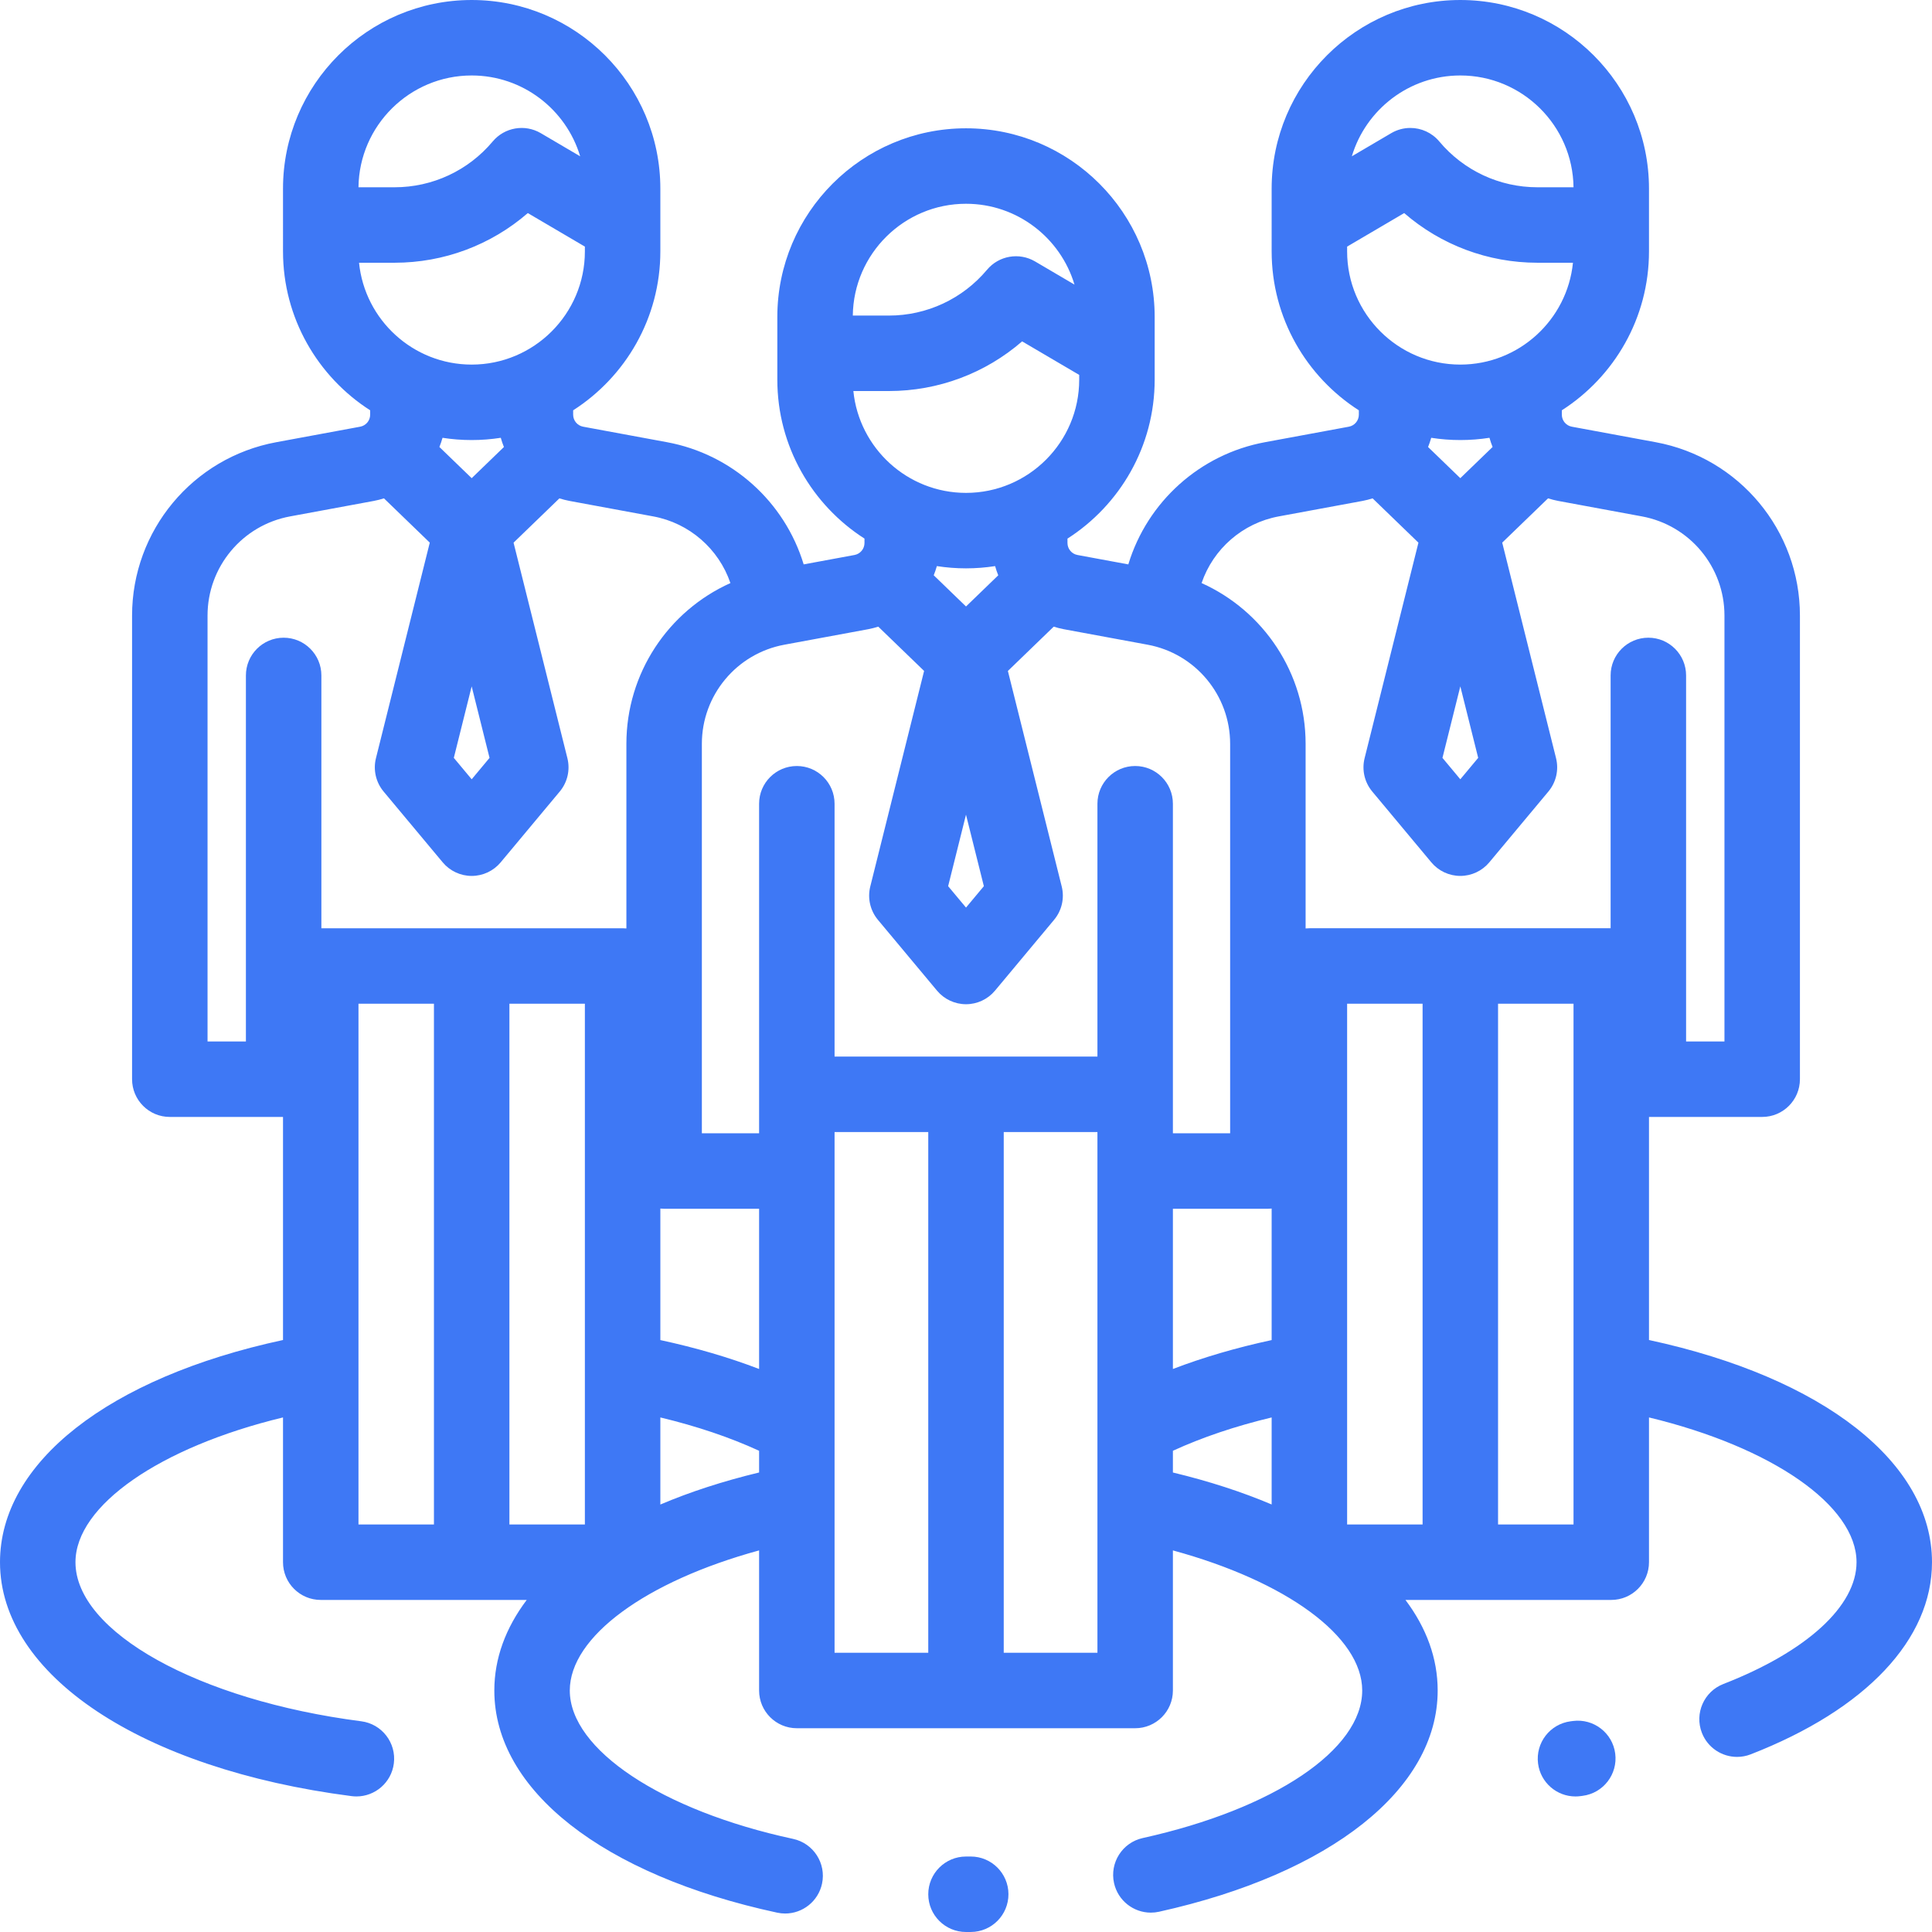 <?xml version="1.0" encoding="iso-8859-1"?>
<!-- Generator: Adobe Illustrator 19.0.0, SVG Export Plug-In . SVG Version: 6.00 Build 0)  -->
<svg version="1.1" id="Capa_1" fill="#3E78F5" xmlns="http://www.w3.org/2000/svg" xmlns:xlink="http://www.w3.org/1999/xlink" x="0px" y="0px"
	 viewBox="0 0 512.002 512.002" style="enable-background:new 0 0 512.002 512.002;" xml:space="preserve">
<g>
	<g>
		<path d="M437.002,355.118v-59.117h30c5.523,0,10-4.478,10-10V163.132c0-22.526-16.077-41.849-38.228-45.944l-22.22-4.108
			c-1.536-0.284-2.65-1.624-2.65-3.185v-1.162c13.875-8.895,23.098-24.442,23.098-42.113V50.001c0-27.57-22.43-50-50-50
			s-50,22.43-50,50V66.62c0,17.675,9.227,33.225,23.108,42.119v1.155c0,1.562-1.115,2.902-2.651,3.186l-22.228,4.109
			c-17.207,3.181-31.174,15.769-36.214,32.381l-13.473-2.491c-1.537-0.284-2.651-1.624-2.651-3.186v-1.155
			c13.881-8.894,23.108-24.444,23.108-42.119V84.001c0-27.57-22.43-50-50-50s-50,22.43-50,50v16.619
			c0,17.67,9.222,33.217,23.098,42.113v1.162c0,1.562-1.115,2.901-2.651,3.185l-13.463,2.489
			c-5.04-16.612-19.007-29.199-36.214-32.38l-22.228-4.109c-1.536-0.284-2.651-1.624-2.651-3.186v-1.155
			C165.773,99.845,175,84.294,175,66.62V50.001c0-27.57-22.43-50-50-50s-50,22.43-50,50V66.62c0,17.67,9.222,33.217,23.098,42.113
			v1.162c0,1.562-1.115,2.901-2.651,3.185l-22.219,4.108C51.077,121.283,35,140.605,35,163.132v122.869c0,5.522,4.477,10,10,10h30
			v59.117c-46.265,9.965-75,32.52-75,58.883c0,29.887,37.443,54.8,93.172,61.992c0.435,0.056,0.866,0.083,1.292,0.083
			c4.953,0,9.254-3.678,9.905-8.721c0.707-5.478-3.161-10.491-8.638-11.198C52.558,450.586,20,432.462,20,414.001
			c0-15.016,22.402-30.497,55-38.364v38.364c0,5.522,4.477,10,10,10h54.591c-5.592,7.41-8.59,15.505-8.59,24
			c0,26.347,28.723,48.906,74.959,58.876c0.71,0.153,1.419,0.227,2.118,0.227c4.609,0,8.755-3.206,9.766-7.895
			c1.164-5.398-2.269-10.719-7.667-11.883c-34.842-7.513-59.175-23.684-59.175-39.325c0-14.263,20.208-28.947,50.169-37.126v37.126
			c0,5.522,4.477,10,10,10h89.662c5.523,0,10-4.478,10-10v-37.124c30.02,8.184,50.169,22.784,50.169,37.124
			c0,15.686-23.376,31.4-58.168,39.104c-5.392,1.194-8.795,6.533-7.602,11.926c1.033,4.664,5.167,7.84,9.754,7.84
			c0.716,0,1.443-0.077,2.171-0.238c45.548-10.087,73.844-32.553,73.844-58.632c0-8.508-2.976-16.6-8.542-24h54.543
			c5.523,0,10-4.478,10-10v-38.364c32.598,7.867,55,23.348,55,38.364c0,11.611-13.192,23.678-35.288,32.276
			c-5.147,2.003-7.696,7.799-5.693,12.946c1.54,3.955,5.318,6.376,9.322,6.376c1.206,0,2.433-0.22,3.624-0.684
			c30.527-11.88,48.035-30.438,48.035-50.915C512.002,387.638,483.267,365.083,437.002,355.118z M387.002,20.001
			c16.418,0,29.798,13.258,29.998,29.629h-9.555c-10.069,0-19.553-4.426-26.02-12.144c-1.958-2.337-4.792-3.578-7.67-3.578
			c-1.731,0-3.479,0.449-5.06,1.378l-10.443,6.136C361.95,29.047,373.439,20.001,387.002,20.001z M357.002,66.62v-1.267
			l15.124-8.885c9.734,8.445,22.214,13.162,35.319,13.162h9.406c-1.515,15.134-14.323,26.99-29.849,26.99
			C370.46,96.62,357.002,83.162,357.002,66.62z M386.999,126.722l-8.544-8.259c0.317-0.796,0.605-1.606,0.833-2.441
			c2.515,0.391,5.091,0.597,7.714,0.597c2.626,0,5.205-0.206,7.723-0.598c0.227,0.832,0.515,1.64,0.83,2.434L386.999,126.722z
			 M391.735,200.845L387,206.519l-4.731-5.672l4.734-18.952L391.735,200.845z M256.001,54.001c13.563,0,25.052,9.046,28.75,21.422
			l-10.443-6.136c-4.212-2.474-9.593-1.544-12.73,2.199c-6.467,7.717-15.951,12.144-26.02,12.144h-9.555
			C226.203,67.259,239.583,54.001,256.001,54.001z M226.152,103.63h9.406c13.104,0,25.584-4.717,35.319-13.162l15.124,8.885v1.267
			c0,16.542-13.458,30-30,30C240.475,130.62,227.667,118.764,226.152,103.63z M256.004,160.723l-8.557-8.267
			c0.315-0.794,0.603-1.602,0.83-2.434c2.518,0.392,5.097,0.598,7.723,0.598c2.624,0,5.2-0.206,7.715-0.597
			c0.228,0.835,0.517,1.644,0.833,2.441L256.004,160.723z M260.735,234.847l-4.731,5.672l-4.735-5.674l4.731-18.95L260.735,234.847z
			 M125,20.001c13.563,0,25.052,9.046,28.75,21.422l-10.443-6.136c-4.212-2.474-9.593-1.544-12.73,2.199
			c-6.467,7.717-15.951,12.144-26.02,12.144h-9.555C95.202,33.259,108.582,20.001,125,20.001z M95.151,69.63h9.406
			c13.104,0,25.584-4.717,35.319-13.162L155,65.353v1.267c0,16.542-13.458,30-30,30C109.474,96.62,96.666,84.764,95.151,69.63z
			 M125.003,126.722l-8.557-8.267c0.315-0.794,0.603-1.602,0.83-2.434c2.518,0.392,5.097,0.598,7.723,0.598
			c2.623,0,5.199-0.206,7.714-0.597c0.228,0.835,0.517,1.644,0.833,2.441L125.003,126.722z M129.733,200.847l-4.731,5.672
			l-4.735-5.674l4.732-18.95L129.733,200.847z M115,404.001H95v-138h20V404.001z M155,404.001h-20v-138h20V404.001z
			 M166.001,246.052c-0.329-0.033-0.663-0.051-1.001-0.051H85.169v-67c0-5.523-4.477-10-10-10s-10,4.478-10,10v97H55V163.132
			c0-12.884,9.195-23.935,21.864-26.277l22.219-4.108c0.914-0.169,1.799-0.408,2.669-0.678l12.145,11.734L99.631,200.93
			c-0.773,3.098-0.021,6.379,2.024,8.831l15.67,18.775c1.9,2.277,4.713,3.593,7.679,3.593s5.778-1.317,7.678-3.594l15.663-18.776
			c2.045-2.452,2.797-5.732,2.023-8.83L136.1,143.812l12.147-11.741c0.867,0.269,1.749,0.507,2.661,0.676l22.228,4.109
			c9.546,1.765,17.343,8.591,20.433,17.666c-16.462,7.396-27.568,23.892-27.568,42.61V246.052z M201.17,390.225
			c-9.568,2.305-18.33,5.161-26.17,8.491v-23.078c9.671,2.32,18.438,5.282,26.17,8.833V390.225z M201.17,362.796
			c-8.021-3.074-16.774-5.639-26.17-7.662v-34.851c0.329,0.033,0.663,0.051,1.001,0.051h25.169V362.796z M246.001,438.001H221.17
			V310.334v-10.333h24.831V438.001z M290.832,310.334v127.667h-24.831v-138h24.831V310.334z M300.832,203.001
			c-5.523,0-10,4.477-10,10v2.376V280H221.17v-64.622v-2.376c0-5.523-4.477-10-10-10c-5.523,0-10,4.477-10,10v2.376v74.623v10.333
			h-15.169V197.132c0-12.884,9.195-23.935,21.864-26.277l22.219-4.108c0.914-0.169,1.799-0.408,2.669-0.678l12.145,11.734
			l-14.266,57.128c-0.773,3.098-0.021,6.379,2.024,8.831l15.67,18.775c1.9,2.277,4.713,3.593,7.679,3.593s5.778-1.317,7.678-3.594
			l15.663-18.776c2.045-2.452,2.797-5.732,2.023-8.83L267.1,177.812l12.147-11.742c0.867,0.269,1.749,0.507,2.661,0.676
			l22.228,4.109c12.669,2.342,21.865,13.393,21.865,26.277v103.201h-15.169V290v-74.623v-2.376
			C310.832,207.478,306.355,203.001,300.832,203.001z M337.002,398.702c-7.839-3.322-16.598-6.171-26.17-8.473v-5.758
			c7.732-3.551,16.499-6.512,26.17-8.833V398.702z M337.002,355.134c-9.396,2.023-18.148,4.588-26.17,7.662v-42.462h25.169
			c0.338,0,0.672-0.018,1.001-0.051V355.134z M377.002,404.001h-20v-138h20V404.001z M417.002,404.001h-20v-138h20V404.001z
			 M436.833,168.999c-5.523,0-10,4.477-10,10v67h-79.831c-0.338,0-0.672,0.018-1.001,0.051v-48.919
			c0-18.718-11.106-35.214-27.568-42.61c3.09-9.074,10.887-15.901,20.434-17.666l22.229-4.109c0.911-0.168,1.793-0.407,2.66-0.676
			l12.147,11.741l-14.269,57.116c-0.774,3.098-0.022,6.378,2.023,8.83l15.663,18.776c1.899,2.277,4.712,3.594,7.678,3.594
			c0,0,0,0,0.001,0c2.965,0,5.778-1.316,7.678-3.593l15.67-18.775c2.046-2.452,2.798-5.733,2.024-8.831l-14.266-57.127
			l12.145-11.734c0.87,0.27,1.755,0.509,2.669,0.678l22.219,4.108c12.669,2.342,21.864,13.394,21.864,26.277v112.869h-10.169v-97
			C446.833,173.476,442.356,168.999,436.833,168.999z"/>
	</g>
</g>
<g>
	<g>
		<path d="M428.051,464.718c-0.706-5.478-5.72-9.339-11.198-8.637l-0.61,0.08c-5.478,0.706-9.346,5.719-8.64,11.196
			c0.65,5.044,4.951,8.723,9.905,8.723c0.426,0,0.857-0.027,1.291-0.083l0.616-0.08
			C424.893,475.209,428.759,470.195,428.051,464.718z"/>
	</g>
</g>
<g>
	<g>
		<path d="M257.252,491.998c-0.016,0-0.032,0-0.048,0l-1.203,0.003c-5.523,0-10,4.478-10,10c0,5.522,4.477,10,10,10l1.297-0.003
			c5.523-0.026,9.979-4.524,9.953-10.047C267.225,496.444,262.753,491.998,257.252,491.998z"/>
	</g>
</g>
<g>
</g>
<g>
</g>
<g>
</g>
<g>
</g>
<g>
</g>
<g>
</g>
<g>
</g>
<g>
</g>
<g>
</g>
<g>
</g>
<g>
</g>
<g>
</g>
<g>
</g>
<g>
</g>
<g>
</g>
</svg>
